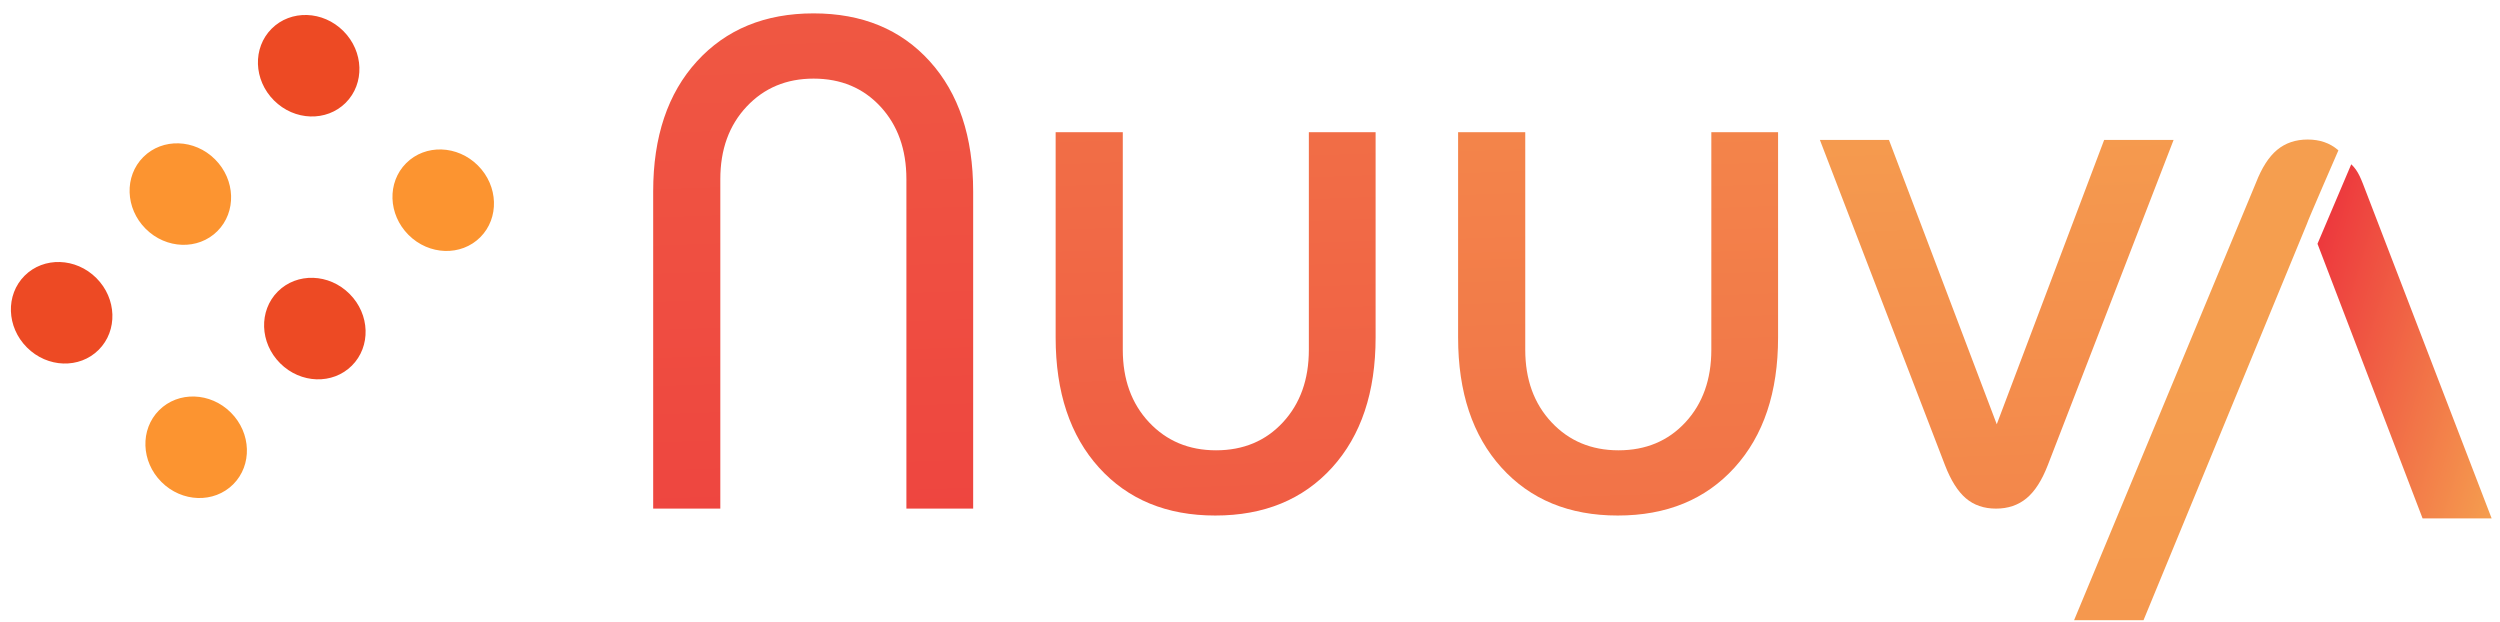 <?xml version="1.0" encoding="utf-8"?>
<!-- Generator: Adobe Illustrator 14.0.0, SVG Export Plug-In . SVG Version: 6.00 Build 43363)  -->
<!DOCTYPE svg PUBLIC "-//W3C//DTD SVG 1.1//EN" "http://www.w3.org/Graphics/SVG/1.1/DTD/svg11.dtd">
<svg version="1.1" id="Ebene_1" xmlns="http://www.w3.org/2000/svg" xmlns:xlink="http://www.w3.org/1999/xlink" x="0px" y="0px"
	 width="637.795px" height="158.74px" viewBox="0 0 637.795 158.74" enable-background="new 0 0 637.795 158.74"
	 xml:space="preserve">
<linearGradient id="SVGID_1_" gradientUnits="userSpaceOnUse" x1="585.789" y1="80.006" x2="646.014" y2="98.418">
	<stop  offset="0" style="stop-color:#ED383D"/>
	<stop  offset="1" style="stop-color:#F59E4F"/>
</linearGradient>
<path fill="url(#SVGID_1_)" d="M635.666,132.262l-31.914-82.977c-1.389-3.604-2.036-5.601-3.905-7.374l-8.613,20.284l26.814,70.066
	H635.666z"/>
<linearGradient id="SVGID_2_" gradientUnits="userSpaceOnUse" x1="212.379" y1="229.665" x2="186.858" y2="-501.171">
	<stop  offset="0" style="stop-color:#ED383D"/>
	<stop  offset="1" style="stop-color:#F59E4F"/>
</linearGradient>
<path fill="url(#SVGID_2_)" d="M166.638,129.757V48.834c0-13.961,3.719-25.024,11.158-33.183
	c7.442-8.155,17.354-12.238,29.755-12.238c12.4,0,22.284,4.083,29.656,12.238c7.374,8.159,11.063,19.222,11.063,33.183v80.923
	h-17.032v-84.06c0-7.568-2.205-13.73-6.607-18.494c-4.403-4.764-10.095-7.147-17.08-7.147c-6.919,0-12.611,2.383-17.08,7.147
	c-4.469,4.764-6.705,10.926-6.705,18.494v84.06H166.638z"/>
<linearGradient id="SVGID_3_" gradientUnits="userSpaceOnUse" x1="319.629" y1="332.664" x2="299.809" y2="-234.896">
	<stop  offset="0" style="stop-color:#ED383D"/>
	<stop  offset="1" style="stop-color:#F59E4F"/>
</linearGradient>
<path fill="url(#SVGID_3_)" d="M350.942,33.734v52.37c0,13.965-3.697,25.023-11.104,33.182
	c-7.412,8.156-17.344,12.234-29.807,12.234c-12.395,0-22.278-4.078-29.66-12.234c-7.372-8.158-11.057-19.217-11.057-33.182v-52.37
	h17.13V89.24c0,7.566,2.234,13.729,6.703,18.495c4.471,4.761,10.162,7.146,17.084,7.146c6.981,0,12.671-2.385,17.074-7.146
	c4.404-4.766,6.607-10.929,6.607-18.495V33.734H350.942z"/>
<linearGradient id="SVGID_4_" gradientUnits="userSpaceOnUse" x1="426.658" y1="457.331" x2="406.839" y2="-110.21">
	<stop  offset="0" style="stop-color:#ED383D"/>
	<stop  offset="1" style="stop-color:#F59E4F"/>
</linearGradient>
<path fill="url(#SVGID_4_)" d="M453.619,33.734v52.37c0,13.965-3.697,25.023-11.105,33.182c-7.412,8.156-17.34,12.234-29.801,12.234
	c-12.4,0-22.284-4.078-29.666-12.234c-7.373-8.158-11.059-19.217-11.059-33.182v-52.37h17.132V89.24
	c0,7.566,2.234,13.729,6.706,18.495c4.467,4.761,10.159,7.146,17.088,7.146c6.977,0,12.666-2.385,17.073-7.146
	c4.401-4.766,6.604-10.929,6.604-18.495V33.734H453.619z"/>
<linearGradient id="SVGID_5_" gradientUnits="userSpaceOnUse" x1="526.019" y1="511.423" x2="508.741" y2="16.66">
	<stop  offset="0" style="stop-color:#ED383D"/>
	<stop  offset="1" style="stop-color:#F59E4F"/>
</linearGradient>
<path fill="url(#SVGID_5_)" d="M481.904,35.692l27.505,72.545l27.402-72.545h17.715l-32.095,82.975
	c-1.505,3.888-3.312,6.704-5.432,8.456c-2.12,1.758-4.719,2.634-7.781,2.634c-3.067,0-5.638-0.876-7.691-2.634
	c-2.054-1.752-3.827-4.568-5.328-8.456l-31.916-82.975H481.904z"/>
<linearGradient id="SVGID_6_" gradientUnits="userSpaceOnUse" x1="599.893" y1="1158.98" x2="562.728" y2="94.73">
	<stop  offset="0" style="stop-color:#ED383D"/>
	<stop  offset="1" style="stop-color:#F59E4F"/>
</linearGradient>
<path fill="url(#SVGID_6_)" d="M596.417,38.227c-2.053-1.754-4.624-2.63-7.69-2.63c-3.064,0-5.663,0.876-7.783,2.63
	c-2.119,1.754-3.926,4.57-5.434,8.46L529.138,158.22h17.714l41.682-101.102l0,0c-0.025-0.265,8.033-18.759,8.033-18.759
	C596.421,38.219,596.566,38.359,596.417,38.227z"/>
<ellipse transform="matrix(0.707 -0.707 0.707 0.707 11.214 60.6)" fill="#ED4A24" cx="78.758" cy="16.763" rx="12.521" ry="13.365"/>
<path fill="#FC9430" d="M54.864,40.656c5.22,5.221,5.488,13.416,0.598,18.308c-4.89,4.89-13.084,4.623-18.306-0.6
	c-5.219-5.219-5.486-13.412-0.597-18.302C41.45,35.171,49.645,35.438,54.864,40.656z"/>
<path fill="#ED4A24" d="M24.583,70.937c5.22,5.221,5.486,13.416,0.594,18.308c-4.89,4.892-13.083,4.625-18.302-0.598
	c-5.221-5.221-5.488-13.415-0.598-18.308C11.168,65.451,19.363,65.718,24.583,70.937z"/>
<path fill="#FC9430" d="M121.926,42.221c5.22,5.221,5.488,13.418,0.595,18.31c-4.888,4.886-13.082,4.619-18.301-0.6
	c-5.222-5.223-5.488-13.419-0.599-18.304C108.512,36.735,116.706,37.004,121.926,42.221z"/>
<path fill="#ED4A24" d="M89.178,74.973c5.22,5.219,5.486,13.411,0.596,18.303c-4.888,4.893-13.083,4.626-18.303-0.595
	c-5.221-5.22-5.488-13.414-0.6-18.306C75.763,69.482,83.958,69.748,89.178,74.973z"/>
<path fill="#FC9430" d="M58.897,105.251c5.219,5.225,5.485,13.416,0.595,18.308c-4.887,4.886-13.084,4.623-18.303-0.596
	c-5.221-5.221-5.487-13.416-0.598-18.308C45.482,99.764,53.676,100.03,58.897,105.251z"/>
</svg>
